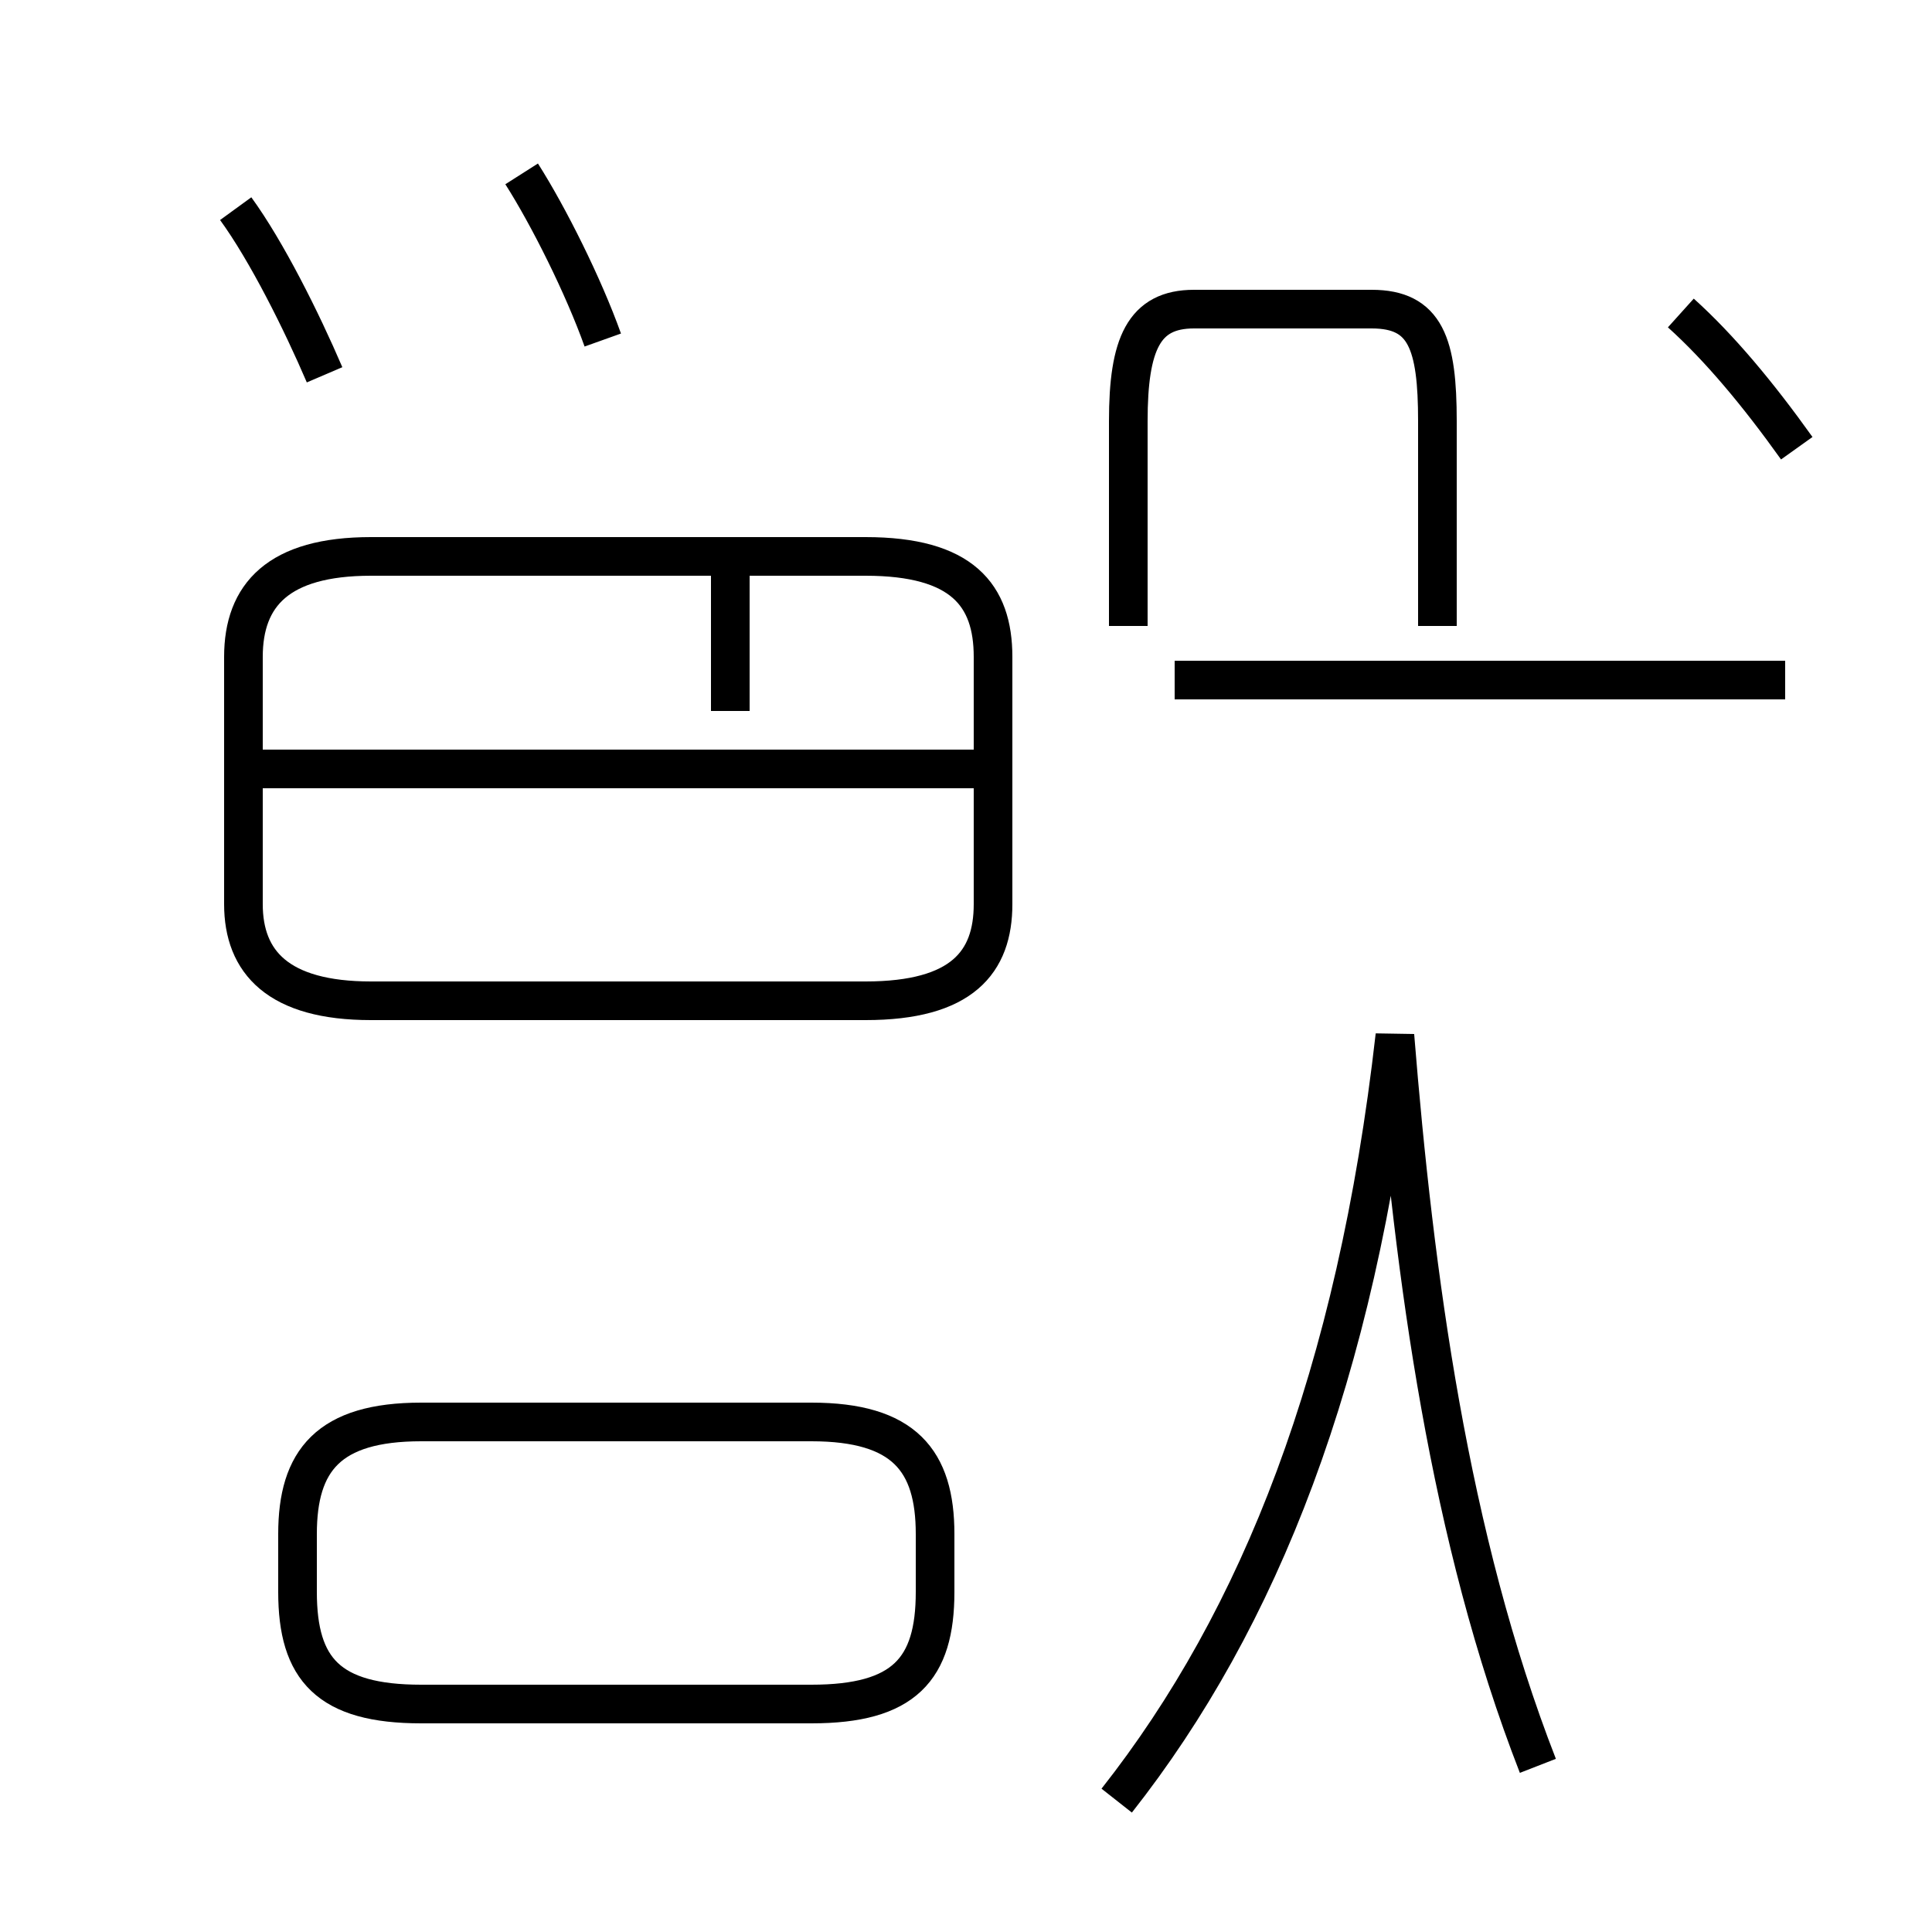 <?xml version='1.0' encoding='utf8'?>
<svg viewBox="0.0 -44.0 50.0 50.0" version="1.1" xmlns="http://www.w3.org/2000/svg">
<rect x="0.0" y="-44.0" width="50.0" height="50.0" fill="#808080" stroke="none"/>
<rect x="-1000" y="-1000" width="2000" height="2000" stroke="white" fill="white"/>
<g style="fill:none; stroke:#000000;  stroke-width:1">
<path d="M 8.4 34.3 C 7.8 35.7 6.9 37.5 6.1 38.6 M 15.6 35.2 C 15.1 36.6 14.2 38.4 13.5 39.5 M 9.6 18.1 L 22.4 18.1 C 24.9 18.1 25.7 19.1 25.7 20.6 L 25.7 27.0 C 25.7 28.6 24.9 29.6 22.4 29.6 L 9.6 29.6 C 7.2 29.6 6.3 28.6 6.3 27.0 L 6.3 20.6 C 6.3 19.1 7.2 18.1 9.6 18.1 Z M 18.9 25.6 L 18.9 30.1 M 25.4 24.1 L 6.5 24.1 M 28.9 -2.6 C 32.6 2.1 35.1 8.4 36.1 17.2 C 36.6 11.0 37.5 4.2 39.8 -1.7 M 10.9 -0.1 L 21.0 -0.1 C 23.4 -0.1 24.2 0.8 24.2 2.8 L 24.2 4.3 C 24.2 6.2 23.4 7.2 21.0 7.2 L 10.9 7.2 C 8.5 7.2 7.7 6.2 7.7 4.3 L 7.7 2.8 C 7.7 0.8 8.5 -0.1 10.9 -0.1 Z M 46.2 26.4 L 30.4 26.4 M 37.2 27.8 L 37.2 33.1 C 37.2 35.1 36.9 36.0 35.5 36.0 L 30.9 36.0 C 29.6 36.0 29.2 35.1 29.2 33.1 L 29.2 27.8 M 46.5 32.4 C 45.5 33.8 44.5 35.0 43.5 35.9 " transform="scale(1, -1)" />
</g>
</svg>